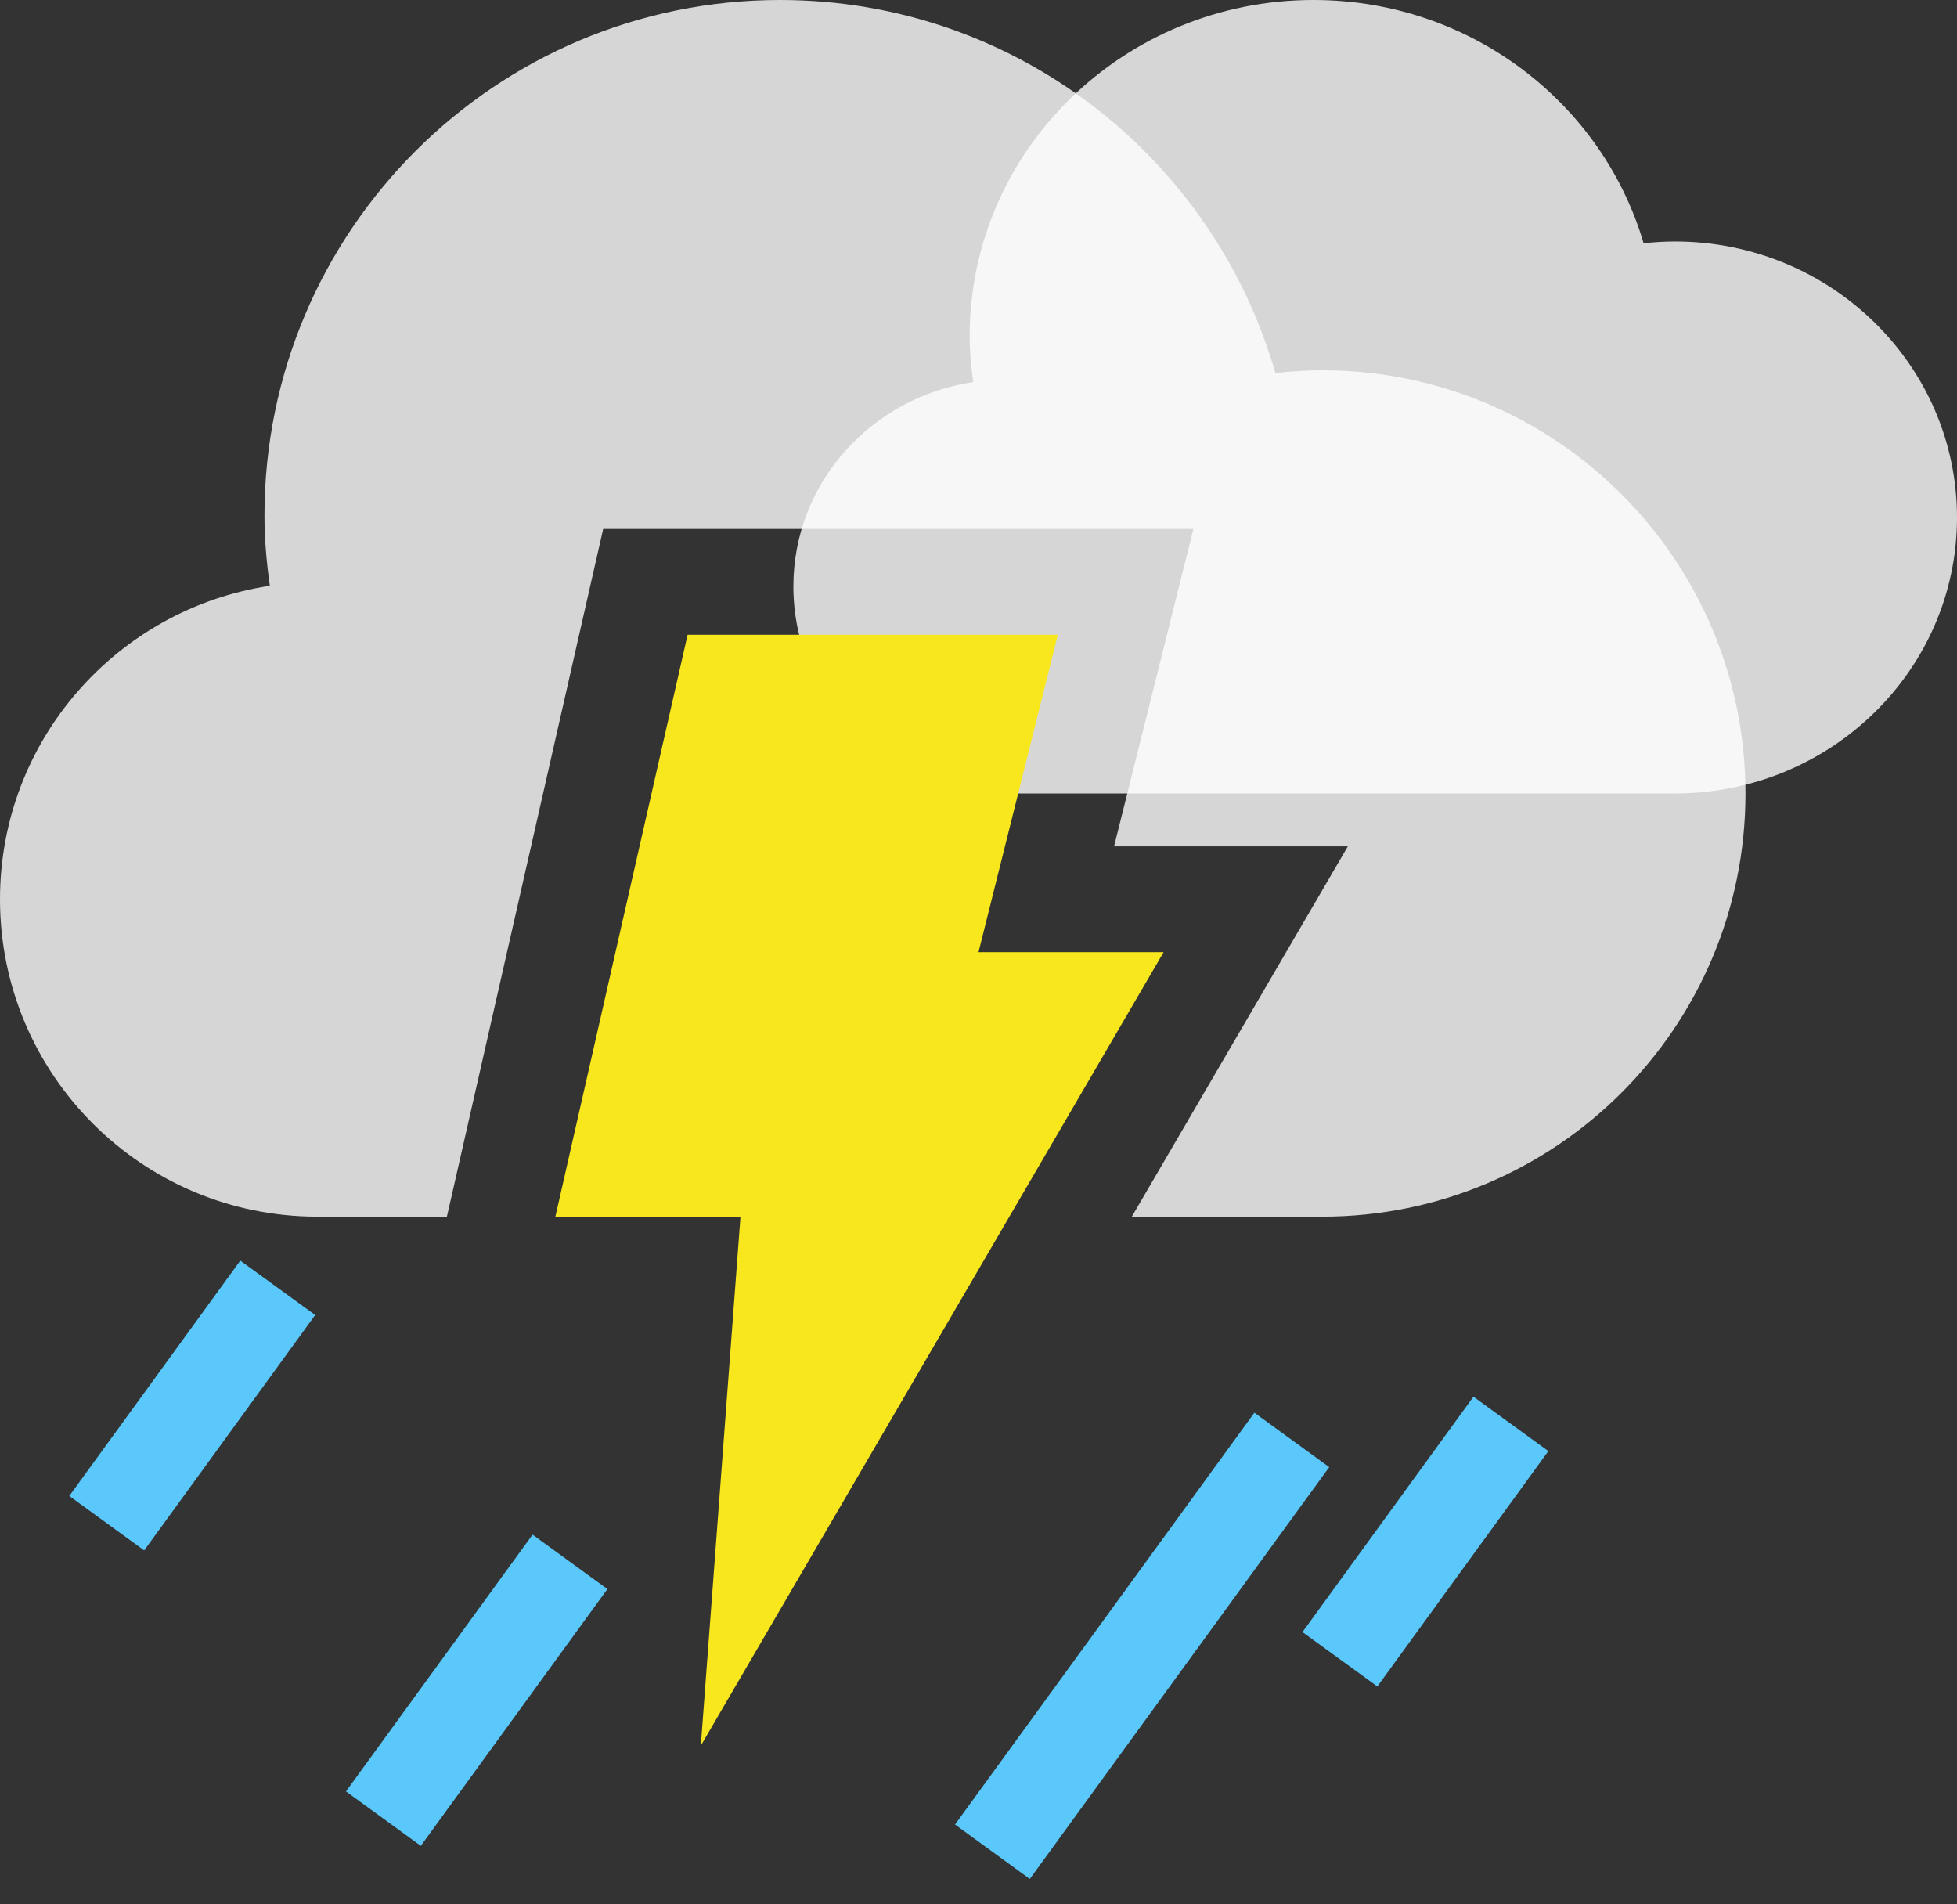 
<svg width="37px" height="36px" viewBox="0 0 37 36" version="1.1" xmlns="http://www.w3.org/2000/svg" xmlns:xlink="http://www.w3.org/1999/xlink">
    <rect x="0" y="0" width="37" height="36" fill="#333333" stroke="none"/>
    <!-- Generator: Sketch 48.2 (47327) - http://www.bohemiancoding.com/sketch -->
    <desc>Created with Sketch.</desc>
    <defs></defs>
    <g id="Page-1" stroke="none" stroke-width="1" fill="none" fill-rule="evenodd">
        <g id="a012a012" fill-rule="nonzero">
            <path d="M1.31,28.28 L4.543,23.831 L5.959,24.859 L2.726,29.309 L1.31,28.28 Z M6.541,33.865 L10.069,29.011 L11.484,30.04 L7.956,34.894 L6.541,33.865 Z M18.056,34.491 L23.716,26.706 L25.131,27.735 L19.47,35.52 L18.056,34.491 Z M24.625,30.853 L27.858,26.403 L29.274,27.432 L26.041,31.881 L24.625,30.853 Z" id="Rectangle-path" fill="#5AC8FA"></path>
            <path d="M31.667,4.565 C31.467,4.565 31.27,4.578 31.075,4.599 C30.295,1.945 27.798,0 24.833,0 C21.243,0 18.333,2.847 18.333,6.359 C18.333,6.652 18.361,6.94 18.401,7.223 C16.477,7.507 15,9.126 15,11.087 C15,13.248 16.791,15 19,15 L31.667,15 C34.612,15 37,12.664 37,9.783 C37,6.901 34.612,4.565 31.667,4.565 Z" id="Mostly-Cloudy-Icon" fill="#FFFFFF" opacity="0.8"></path>
            <polygon id="Shape" fill="#F8E71C" points="13 12 20 12 18.5 18 22 18 13.25 33 14 23 10.5 23"></polygon>
            <path d="M25,7 C24.7,7 24.405,7.02 24.113,7.052 C22.942,2.981 19.197,0 14.75,0 C9.365,0 5,4.365 5,9.75 C5,10.2 5.041,10.641 5.101,11.074 C2.215,11.51 0,13.993 0,17 C0,20.313 2.687,23 6,23 L8.449,23 L8.55,22.557 L11.05,11.557 L11.404,10 L13.001,10 L20.001,10 L22.563,10 L21.942,12.485 L21.063,16 L22.001,16 L25.483,16 L23.728,19.008 L21.399,23 L25.001,23 C29.419,23 33.001,19.418 33.001,15 C33.001,10.582 29.418,7 25,7 Z" id="Shape" fill="#FFFFFF" opacity="0.8"></path>
        </g>
    </g>
</svg>